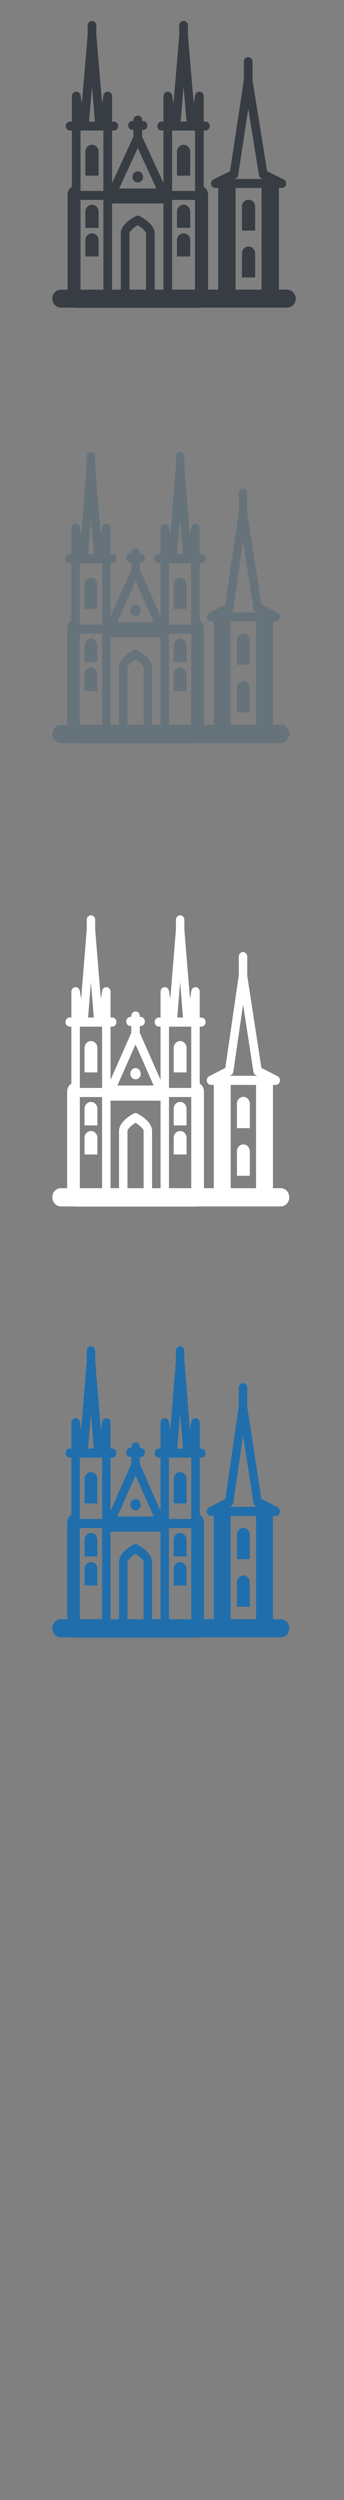 <svg width="32" height="232" viewBox="0 0 32 232" xmlns="http://www.w3.org/2000/svg" xmlns:sketch="http://www.bohemiancoding.com/sketch/ns"><rect x="0" y="0" width="32" height="232" fill="#808080" stroke="none"/><title>Prague</title><desc>Created with Sketch.</desc><g sketch:type="MSLayerGroup" fill="none"><g fill="#373D43" sketch:type="MSShapeGroup"><path d="M12.816 15.905c-.275 0-.498.23-.498.514 0 .284.223.514.498.514s.498-.23.498-.514c0-.284-.223-.514-.498-.514" id="Fill-1"/><path d="M17.693 14.039c-.015-.337-.285-.605-.615-.605s-.6.268-.615.605v2.26h1.23v-2.26" id="Fill-2"/><path d="M23.122 18.532c-.33 0-.6.268-.615.605v2.26h1.229v-2.26c-.015-.336-.285-.605-.615-.605" id="Fill-3"/><path d="M23.122 22.88c-.33 0-.6.268-.615.605v2.26h1.229v-2.26c-.015-.337-.285-.605-.615-.605" id="Fill-4"/><path d="M9.171 14.039c-.015-.337-.285-.605-.615-.605s-.599.268-.615.605v2.26h1.229v-2.26" id="Fill-5"/><path d="M17.078 18.999c-.33 0-.6.268-.615.605v1.541h1.23v-1.541c-.015-.336-.285-.605-.615-.605" id="Fill-6"/><path d="M8.556 18.999c-.33 0-.599.268-.615.605v1.541h1.229v-1.541c-.015-.336-.285-.605-.615-.605" id="Fill-7"/><path d="M17.078 21.655c-.33 0-.6.268-.615.605v1.54h1.23v-1.54c-.015-.337-.285-.605-.615-.605" id="Fill-8"/><path d="M8.556 21.655c-.33 0-.599.268-.615.605v1.54h1.229v-1.54c-.015-.337-.285-.605-.615-.605" id="Fill-9"/><path d="M26.702 26.882h-.754v-9.441h.267c.223 0 .404-.187.404-.416 0-.175-.104-.325-.253-.387l-1.52-.749-1.355-8.425v-1.747c0-.23-.18-.417-.404-.417-.223 0-.403.187-.403.417v1.704l-1.287 8.469-1.539.759c-.17.084-.261.278-.22.468.042.19.205.324.394.324h.265v9.441h-.943v-8.832c0-.308-.163-.576-.404-.72v-5.214h.159c.223 0 .404-.187.404-.416 0-.23-.18-.417-.404-.417h-.159v-2.359c0-.216-.16-.396-.368-.415-.207-.018-.396.129-.433.341l-.129.74-.538-6.329v-.903c0-.23-.181-.416-.404-.416-.223 0-.404.187-.404.416v.903l-.538 6.33-.129-.741c-.037-.212-.226-.359-.433-.341-.208.019-.368.198-.368.415v2.359h-.159c-.223 0-.404.187-.404.417 0 .229.181.416.404.416h.159v4.866l-1.986-4.303v-.618h.083c.223 0 .404-.187.404-.417 0-.23-.181-.416-.404-.416h-.083v-.085c0-.23-.181-.417-.403-.417-.223 0-.404.187-.404.417v.085h-.083c-.222 0-.403.186-.403.416 0 .23.181.417.403.417h.083v.618l-1.986 4.303v-4.866h.159c.223 0 .403-.187.403-.416 0-.23-.18-.417-.403-.417h-.159v-2.359c0-.216-.159-.396-.367-.415-.207-.018-.396.129-.433.341l-.129.74-.538-6.329v-.903c0-.23-.18-.416-.403-.416-.223 0-.404.187-.404.416v.903l-.537 6.33-.129-.741c-.037-.212-.227-.359-.433-.341-.208.019-.368.198-.368.415v2.359h-.159c-.223 0-.404.187-.404.417 0 .229.181.416.404.416h.159v5.214c-.241.144-.404.412-.404.72v8.832h-.608c-.446 0-.807.373-.807.833 0 .46.362.833.807.833h1.263l.153.016h11.458l.153-.016h8.003c.446 0 .807-.373.807-.833 0-.46-.361-.833-.807-.833zm-15.49-9.665l1.604-3.476 1.604 3.476.129.279h-3.465l.128-.279zm.833 9.665v-5.224c0-.156.319-.49.77-.755.388.231.772.572.772.755v5.224h-1.542zm.947-6.824c-.111-.056-.242-.056-.353 0-.234.117-1.402.748-1.402 1.601v5.224h-.811v-7.999h4.779v7.999h-.812v-5.224c0-.853-1.167-1.483-1.401-1.601zm-5.098 6.824h-.404v-8.332h2.128v8.332h-1.725zm9.843 0h-1.725v-8.332h2.129v8.332h-.404zm-.386-15.599h-.549l.274-3.233.275 3.233zm-1.339.833h2.13v5.602h-2.129v-5.602zm-7.183-.833h-.549l.275-3.233.274 3.233zm-1.339.833h2.128v5.602h-2.128v-5.602zm14.446 4.431c.12-.059.204-.176.225-.311l.933-6.144.989 6.148c.021.134.105.249.224.308l.125.061h-2.62l.125-.061zm-.025.894h2.421v9.441h-2.421v-9.441z" id="Fill-10"/></g><g fill="#fff" sketch:type="MSShapeGroup"><path d="M12.608 99.119c-.268 0-.485.234-.485.522 0 .288.217.522.485.522.267 0 .485-.234.485-.522 0-.288-.217-.522-.485-.522"/><path d="M17.354 97.224c-.015-.342-.277-.614-.599-.614-.321 0-.584.272-.598.614v2.295h1.197v-2.295"/><path d="M22.639 101.786c-.321 0-.584.272-.598.614v2.295h1.196v-2.295c-.015-.341-.277-.614-.598-.614"/><path d="M22.639 106.201c-.321 0-.584.272-.598.614v2.295h1.196v-2.295c-.015-.342-.277-.614-.598-.614"/><path d="M9.059 97.224c-.015-.342-.277-.614-.598-.614-.321 0-.583.272-.598.614v2.295h1.196v-2.295"/><path d="M16.755 102.26c-.321 0-.584.272-.598.614v1.564h1.197v-1.564c-.015-.341-.277-.614-.599-.614"/><path d="M8.461 102.26c-.321 0-.583.272-.598.614v1.564h1.196v-1.564c-.015-.341-.277-.614-.598-.614"/><path d="M16.755 104.957c-.321 0-.584.272-.598.614v1.564h1.197v-1.564c-.015-.342-.277-.614-.599-.614"/><path d="M8.461 104.957c-.321 0-.583.272-.598.614v1.564h1.196v-1.564c-.015-.342-.277-.614-.598-.614"/><path d="M26.123 110.265h-.734v-9.586h.26c.217 0 .393-.189.393-.423 0-.178-.102-.33-.246-.393l-1.479-.761-1.318-8.554v-1.774c0-.234-.176-.423-.393-.423-.217 0-.393.189-.393.423v1.73l-1.253 8.599-1.498.771c-.166.085-.254.282-.214.475.041.193.2.329.383.329h.258v9.586h-.918v-8.968c0-.313-.159-.585-.393-.731v-5.294h.154c.217 0 .393-.19.393-.423 0-.234-.176-.423-.393-.423h-.154v-2.396c0-.22-.156-.402-.358-.421-.201-.018-.386.131-.422.346l-.125.752-.523-6.427v-.917c0-.233-.176-.423-.393-.423-.217 0-.393.189-.393.423v.917l-.523 6.427-.126-.752c-.036-.215-.22-.364-.422-.346-.202.019-.358.201-.358.421v2.396h-.154c-.217 0-.393.189-.393.423 0 .233.176.423.393.423h.154v4.941l-1.933-4.369v-.627h.081c.217 0 .393-.189.393-.423 0-.233-.176-.422-.393-.422h-.081v-.087c0-.234-.176-.423-.393-.423-.217 0-.393.189-.393.423v.087h-.081c-.217 0-.393.189-.393.422 0 .234.176.423.393.423h.081v.627l-1.933 4.369v-4.941h.155c.217 0 .393-.19.393-.423 0-.234-.176-.423-.393-.423h-.155v-2.396c0-.22-.155-.402-.357-.421-.202-.018-.386.131-.422.346l-.126.752-.523-6.427v-.917c0-.233-.176-.423-.393-.423-.217 0-.393.189-.393.423v.917l-.523 6.427-.126-.752c-.036-.215-.221-.364-.422-.346-.203.019-.358.201-.358.421v2.396h-.154c-.217 0-.393.189-.393.423 0 .233.176.423.393.423h.154v5.294c-.235.146-.393.418-.393.731v8.968h-.592c-.434 0-.786.378-.786.846 0 .467.352.846.786.846h1.229l.149.016h11.152l.149-.016h7.789c.434 0 .786-.379.786-.846 0-.467-.352-.846-.786-.846zm-15.076-9.813l1.561-3.529 1.561 3.529.125.283h-3.373l.125-.283zm.811 9.813v-5.304c0-.159.311-.498.75-.767.377.234.751.58.751.767v5.304h-1.501zm.922-6.929c-.108-.057-.235-.057-.344 0-.228.119-1.364.759-1.364 1.625v5.304h-.789v-8.122h4.652v8.122h-.79v-5.304c0-.866-1.136-1.506-1.364-1.625zm-4.962 6.929h-.393v-8.46h2.071v8.46h-1.679zm9.58 0h-1.679v-8.46h2.072v8.46h-.393zm-.376-15.839h-.534l.267-3.282.267 3.282zm-1.303.846h2.072v5.688h-2.072v-5.688zm-6.991-.846h-.535l.267-3.282.267 3.282zm-1.303.846h2.072v5.688h-2.071v-5.688zm14.06 4.499c.117-.06.199-.179.219-.316l.909-6.239.962 6.242c.021.136.102.253.218.312l.122.062h-2.55l.121-.062zm-.025.908h2.357v9.586h-2.357v-9.586z"/></g><g fill="#67737B" sketch:type="MSShapeGroup"><path d="M12.608 56.119c-.268 0-.485.234-.485.522 0 .288.217.522.485.522.267 0 .485-.234.485-.522 0-.288-.217-.522-.485-.522M17.354 54.224c-.015-.342-.277-.614-.599-.614-.321 0-.584.272-.598.614v2.295h1.197v-2.295M22.639 58.786c-.321 0-.584.272-.598.614v2.295h1.196v-2.295c-.015-.341-.277-.614-.598-.614M22.639 63.201c-.321 0-.584.272-.598.614v2.295h1.196v-2.295c-.015-.342-.277-.614-.598-.614M9.059 54.224c-.015-.342-.277-.614-.598-.614-.321 0-.583.272-.598.614v2.295h1.196v-2.295M16.755 59.26c-.321 0-.584.272-.598.614v1.564h1.197v-1.564c-.015-.341-.277-.614-.599-.614M8.461 59.26c-.321 0-.583.272-.598.614v1.564h1.196v-1.564c-.015-.341-.277-.614-.598-.614M16.755 61.957c-.321 0-.584.272-.598.614v1.564h1.197v-1.564c-.015-.342-.277-.614-.599-.614M8.461 61.957c-.321 0-.583.272-.598.614v1.564h1.196v-1.564c-.015-.342-.277-.614-.598-.614"/><path d="M26.123 67.265h-.734v-9.586h.26c.217 0 .393-.189.393-.423 0-.178-.102-.33-.246-.393l-1.479-.761-1.318-8.554v-1.774c0-.234-.176-.423-.393-.423-.217 0-.393.189-.393.423v1.73l-1.253 8.599-1.498.771c-.166.085-.254.282-.214.475.041.193.2.329.383.329h.258v9.586h-.918v-8.968c0-.313-.159-.585-.393-.731v-5.294h.154c.217 0 .393-.19.393-.423 0-.234-.176-.423-.393-.423h-.154v-2.396c0-.22-.156-.402-.358-.421-.201-.018-.386.131-.422.346l-.125.752-.523-6.427v-.917c0-.233-.176-.423-.393-.423-.217 0-.393.189-.393.423v.917l-.523 6.427-.126-.752c-.036-.215-.22-.364-.422-.346-.202.019-.358.201-.358.421v2.396h-.154c-.217 0-.393.189-.393.423 0 .233.176.423.393.423h.154v4.941l-1.933-4.369v-.627h.081c.217 0 .393-.189.393-.423 0-.233-.176-.422-.393-.422h-.081v-.087c0-.234-.176-.423-.393-.423-.217 0-.393.189-.393.423v.087h-.081c-.217 0-.393.189-.393.422 0 .234.176.423.393.423h.081v.627l-1.933 4.369v-4.941h.155c.217 0 .393-.19.393-.423 0-.234-.176-.423-.393-.423h-.155v-2.396c0-.22-.155-.402-.357-.421-.202-.018-.386.131-.422.346l-.126.752-.523-6.427v-.917c0-.233-.176-.423-.393-.423-.217 0-.393.189-.393.423v.917l-.523 6.427-.126-.752c-.036-.215-.221-.364-.422-.346-.203.019-.358.201-.358.421v2.396h-.154c-.217 0-.393.189-.393.423 0 .233.176.423.393.423h.154v5.294c-.235.146-.393.418-.393.731v8.968h-.592c-.434 0-.786.378-.786.846 0 .467.352.846.786.846h1.229l.149.016h11.152l.149-.016h7.789c.434 0 .786-.379.786-.846 0-.467-.352-.846-.786-.846zm-15.076-9.813l1.561-3.529 1.561 3.529.125.283h-3.373l.125-.283zm.811 9.813v-5.304c0-.159.311-.498.75-.767.377.234.751.58.751.767v5.304h-1.501zm.922-6.929c-.108-.057-.235-.057-.344 0-.228.119-1.364.759-1.364 1.625v5.304h-.789v-8.122h4.652v8.122h-.79v-5.304c0-.866-1.136-1.506-1.364-1.625zm-4.962 6.929h-.393v-8.46h2.071v8.46h-1.679zm9.58 0h-1.679v-8.46h2.072v8.46h-.393zm-.376-15.839h-.534l.267-3.282.267 3.282zm-1.303.846h2.072v5.688h-2.072v-5.688zm-6.991-.846h-.535l.267-3.282.267 3.282zm-1.303.846h2.072v5.688h-2.071v-5.688zm14.06 4.499c.117-.06.199-.179.219-.316l.909-6.239.962 6.242c.021.136.102.253.218.312l.122.062h-2.55l.121-.062zm-.025.908h2.357v9.586h-2.357v-9.586z"/></g><g fill="#206FAC" sketch:type="MSShapeGroup"><path d="M12.608 139.119c-.268 0-.485.234-.485.522 0 .288.217.522.485.522.267 0 .485-.234.485-.522 0-.288-.217-.522-.485-.522m4.746-1.895c-.015-.342-.277-.614-.599-.614-.321 0-.584.272-.598.614v2.295h1.197v-2.295m5.285 4.562c-.321 0-.584.272-.598.614v2.295h1.196v-2.295c-.015-.341-.277-.614-.598-.614m0 4.415c-.321 0-.584.272-.598.614v2.295h1.196v-2.295c-.015-.342-.277-.614-.598-.614m-13.58-8.977c-.015-.342-.277-.614-.598-.614-.321 0-.583.272-.598.614v2.295h1.196v-2.295m7.696 5.036c-.321 0-.584.272-.598.614v1.564h1.197v-1.564c-.015-.341-.277-.614-.599-.614m-8.294 0c-.321 0-.583.272-.598.614v1.564h1.196v-1.564c-.015-.341-.277-.614-.598-.614m8.294 2.697c-.321 0-.584.272-.598.614v1.564h1.197v-1.564c-.015-.342-.277-.614-.599-.614m-8.294 0c-.321 0-.583.272-.598.614v1.564h1.196v-1.564c-.015-.342-.277-.614-.598-.614"/><path d="M26.123 150.265h-.734v-9.586h.26c.217 0 .393-.189.393-.423 0-.178-.102-.33-.246-.393l-1.479-.761-1.318-8.554v-1.774c0-.234-.176-.423-.393-.423-.217 0-.393.189-.393.423v1.73l-1.253 8.599-1.498.771c-.166.085-.254.282-.214.475.041.193.2.329.383.329h.258v9.586h-.918v-8.968c0-.313-.159-.585-.393-.731v-5.294h.154c.217 0 .393-.19.393-.423 0-.234-.176-.423-.393-.423h-.154v-2.396c0-.22-.156-.402-.358-.421-.201-.018-.386.131-.422.346l-.125.752-.523-6.427v-.917c0-.233-.176-.423-.393-.423-.217 0-.393.189-.393.423v.917l-.523 6.427-.126-.752c-.036-.215-.22-.364-.422-.346-.202.019-.358.201-.358.421v2.396h-.154c-.217 0-.393.189-.393.423 0 .233.176.423.393.423h.154v4.941l-1.933-4.369v-.627h.081c.217 0 .393-.189.393-.423 0-.233-.176-.422-.393-.422h-.081v-.087c0-.234-.176-.423-.393-.423-.217 0-.393.189-.393.423v.087h-.081c-.217 0-.393.189-.393.422 0 .234.176.423.393.423h.081v.627l-1.933 4.369v-4.941h.155c.217 0 .393-.19.393-.423 0-.234-.176-.423-.393-.423h-.155v-2.396c0-.22-.155-.402-.357-.421-.202-.018-.386.131-.422.346l-.126.752-.523-6.427v-.917c0-.233-.176-.423-.393-.423-.217 0-.393.189-.393.423v.917l-.523 6.427-.126-.752c-.036-.215-.221-.364-.422-.346-.203.019-.358.201-.358.421v2.396h-.154c-.217 0-.393.189-.393.423 0 .233.176.423.393.423h.154v5.294c-.235.146-.393.418-.393.731v8.968h-.592c-.434 0-.786.378-.786.846 0 .467.352.846.786.846h1.229l.149.016h11.152l.149-.016h7.789c.434 0 .786-.379.786-.846 0-.467-.352-.846-.786-.846zm-15.076-9.813l1.561-3.529 1.561 3.529.125.283h-3.373l.125-.283zm.811 9.813v-5.304c0-.159.311-.498.75-.767.377.234.751.58.751.767v5.304h-1.501zm.922-6.929c-.108-.057-.235-.057-.344 0-.228.119-1.364.759-1.364 1.625v5.304h-.789v-8.122h4.652v8.122h-.79v-5.304c0-.866-1.136-1.506-1.364-1.625zm-4.962 6.929h-.393v-8.46h2.071v8.46h-1.679zm9.58 0h-1.679v-8.46h2.072v8.46h-.393zm-.376-15.839h-.534l.267-3.282.267 3.282zm-1.303.846h2.072v5.688h-2.072v-5.688zm-6.991-.846h-.535l.267-3.282.267 3.282zm-1.303.846h2.072v5.688h-2.071v-5.688zm14.06 4.499c.117-.06.199-.179.219-.316l.909-6.239.962 6.242c.021.136.102.253.218.312l.122.062h-2.55l.121-.062zm-.025.908h2.357v9.586h-2.357v-9.586z"/></g></g></svg>